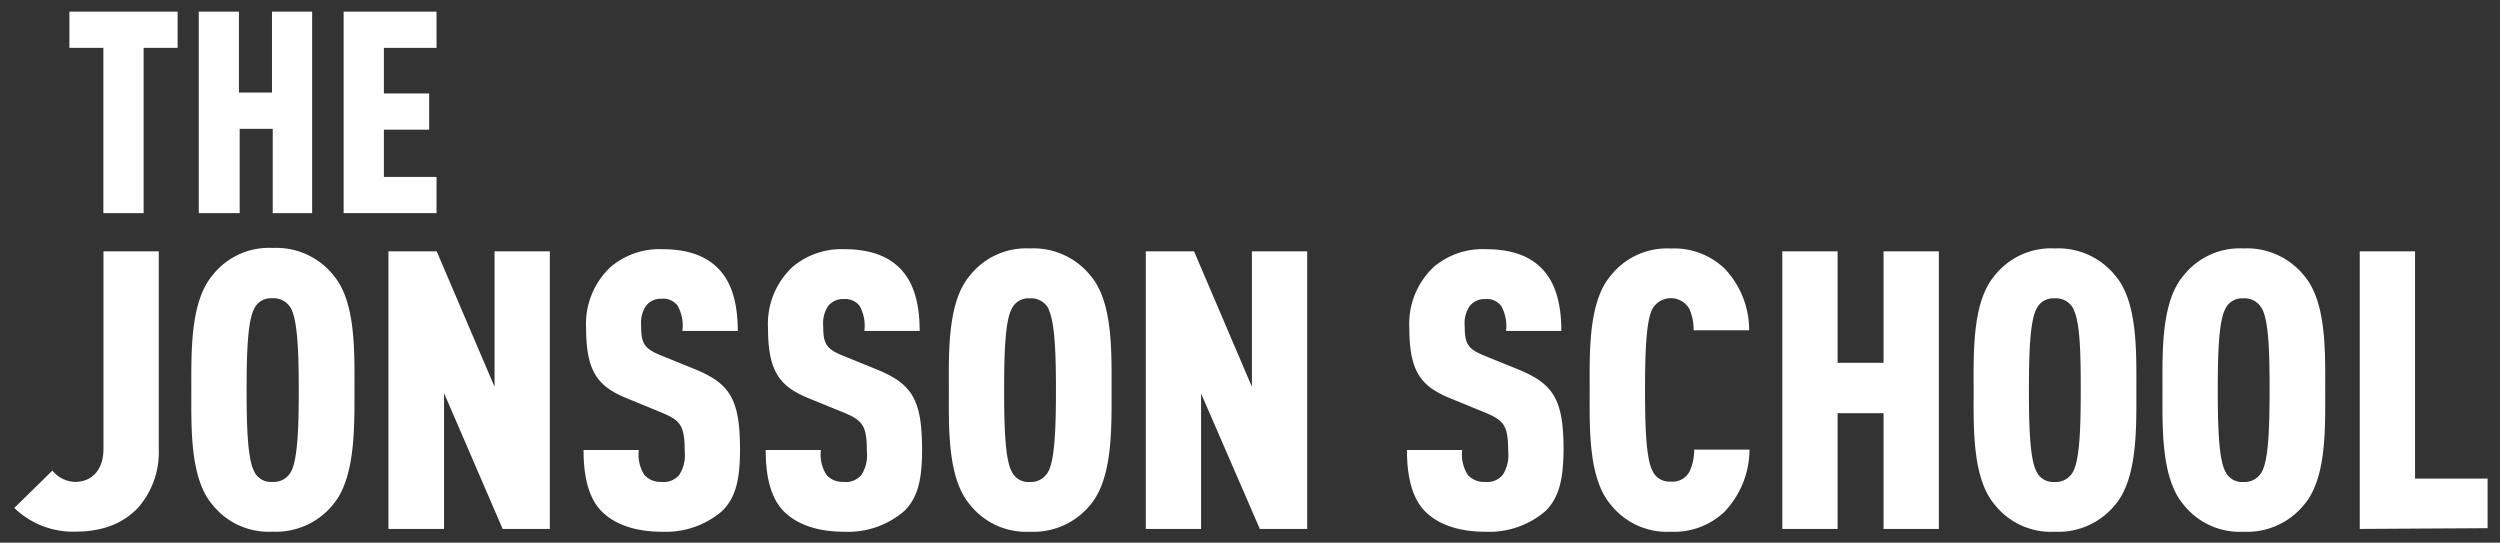 <svg id="Layer_1" data-name="Layer 1" xmlns="http://www.w3.org/2000/svg" viewBox="0 0 302.5 65.66"><rect x="0" y="0" width="302.5" height="65.66" fill="#333333" stroke="none"/><defs><style>.cls-1{fill:#fff;}</style></defs><title>jonsson-white</title><path class="cls-1" d="M17.38,5.79v20H12.51v-20H8.4V1.41H21.49V5.79Z"/><path class="cls-1" d="M33,25.79V15.59H29v10.2H24.05V1.41h4.86V11.2h4V1.41h4.86V25.79Z"/><path class="cls-1" d="M41.58,25.79V1.41H52.82V5.79H46.45v5.52h5.48v4.38H46.45v5.72h6.37v4.38Z"/><path class="cls-1" d="M16.73,61.41c-1.79,1.88-4.19,2.92-7.68,2.92a10.19,10.19,0,0,1-7.32-2.87l4.61-4.52a3.66,3.66,0,0,0,2.74,1.37c2,0,3.44-1.41,3.44-4V30.41h6.69v23.9A10.2,10.2,0,0,1,16.73,61.41Z"/><path class="cls-1" d="M40.34,61A8.87,8.87,0,0,1,33,64.33,8.68,8.68,0,0,1,25.65,61c-2.68-3.2-2.5-9.28-2.5-13.8S23,36.6,25.65,33.39A8.68,8.68,0,0,1,33,30a8.87,8.87,0,0,1,7.39,3.36c2.68,3.2,2.5,9.28,2.5,13.8S43,57.79,40.34,61ZM35.25,37.41a2.37,2.37,0,0,0-2.31-1.32,2.23,2.23,0,0,0-2.21,1.32c-.8,1.55-.89,5.74-.89,9.79s.09,8.21.89,9.79a2.23,2.23,0,0,0,2.21,1.32A2.37,2.37,0,0,0,35.25,57c.8-1.55.9-5.75.9-9.79S36.05,39,35.25,37.41Z"/><path class="cls-1" d="M60.82,64,53.73,47.57V64H47V30.41h5.84l7,16.39V30.41h6.69V64Z"/><path class="cls-1" d="M87.37,61.84a10.44,10.44,0,0,1-7.3,2.5c-3.3,0-5.74-.94-7.25-2.45s-2.21-4-2.21-7.44H77.3A4.49,4.49,0,0,0,78,57.51a2.66,2.66,0,0,0,2.07.8,2.42,2.42,0,0,0,2.12-.85,4.38,4.38,0,0,0,.66-2.83c0-3.2-.52-3.77-2.92-4.76l-4.21-1.73c-3.39-1.41-4.8-3.2-4.8-8.43a9.42,9.42,0,0,1,3-7.44,9.15,9.15,0,0,1,6.17-2.12c3,0,5.13.75,6.59,2.12,1.84,1.7,2.59,4.38,2.59,7.77H82.57A5,5,0,0,0,82,37a2.16,2.16,0,0,0-1.93-.85,2.25,2.25,0,0,0-1.93.89,3.78,3.78,0,0,0-.56,2.4c0,2.12.38,2.73,2.31,3.53l4.19,1.7c4.24,1.74,5.46,3.63,5.46,9.7C89.54,57.79,89.11,60.15,87.37,61.84Z"/><path class="cls-1" d="M109.41,61.84a10.44,10.44,0,0,1-7.3,2.5c-3.3,0-5.74-.94-7.25-2.45s-2.21-4-2.21-7.44h6.68a4.49,4.49,0,0,0,.71,3.06,2.66,2.66,0,0,0,2.07.8,2.42,2.42,0,0,0,2.12-.85,4.38,4.38,0,0,0,.66-2.83c0-3.2-.52-3.77-2.92-4.76l-4.24-1.73c-3.39-1.41-4.8-3.2-4.8-8.43a9.42,9.42,0,0,1,3-7.44,9.15,9.15,0,0,1,6.17-2.12c3,0,5.13.75,6.59,2.12,1.84,1.7,2.59,4.38,2.59,7.77h-6.69a5,5,0,0,0-.56-3,2.16,2.16,0,0,0-1.93-.85,2.25,2.25,0,0,0-1.93.89,3.78,3.78,0,0,0-.56,2.4c0,2.12.38,2.73,2.31,3.53l4.19,1.7c4.24,1.74,5.46,3.63,5.46,9.7C111.57,57.79,111.15,60.15,109.41,61.84Z"/><path class="cls-1" d="M132,61a8.87,8.87,0,0,1-7.39,3.34,8.68,8.68,0,0,1-7.3-3.34c-2.68-3.2-2.5-9.28-2.5-13.8s-.19-10.59,2.5-13.8a8.68,8.68,0,0,1,7.3-3.34A8.87,8.87,0,0,1,132,33.41c2.68,3.2,2.5,9.28,2.5,13.8S134.64,57.79,132,61Zm-5.09-23.58a2.37,2.37,0,0,0-2.31-1.32,2.23,2.23,0,0,0-2.21,1.32c-.8,1.55-.89,5.74-.89,9.79s.09,8.24.89,9.79a2.23,2.23,0,0,0,2.21,1.32A2.37,2.37,0,0,0,126.87,57c.8-1.55.9-5.75.9-9.79S127.67,39,126.87,37.41Z"/><path class="cls-1" d="M152.44,64l-7.11-16.39V64h-6.69V30.41h5.84l7,16.39V30.41h6.69V64Z"/><path class="cls-1" d="M187,61.84a10.44,10.44,0,0,1-7.3,2.5c-3.3,0-5.75-.94-7.25-2.45s-2.21-4-2.21-7.44h6.69a4.5,4.5,0,0,0,.71,3.06,2.66,2.66,0,0,0,2.07.8,2.42,2.42,0,0,0,2.12-.85,4.38,4.38,0,0,0,.66-2.83c0-3.2-.52-3.77-2.92-4.76l-4.24-1.74c-3.39-1.41-4.8-3.2-4.8-8.43a9.42,9.42,0,0,1,3-7.44,9.15,9.15,0,0,1,6.21-2.11c3,0,5.13.75,6.59,2.12,1.84,1.7,2.59,4.38,2.59,7.77h-6.69a5,5,0,0,0-.57-3,2.16,2.16,0,0,0-1.93-.85,2.25,2.25,0,0,0-1.93.89,3.78,3.78,0,0,0-.57,2.4c0,2.12.38,2.73,2.31,3.53l4.19,1.7c4.24,1.74,5.46,3.63,5.46,9.7C189.16,57.79,188.73,60.15,187,61.84Z"/><path class="cls-1" d="M208.65,61.94a8.86,8.86,0,0,1-6.5,2.4,8.67,8.67,0,0,1-7.3-3.34c-2.68-3.2-2.5-9.23-2.5-13.75s-.19-10.64,2.5-13.84a8.68,8.68,0,0,1,7.3-3.34,8.85,8.85,0,0,1,6.5,2.4,10.82,10.82,0,0,1,3,7.49h-6.72a6.35,6.35,0,0,0-.52-2.59,2.58,2.58,0,0,0-4.47,0c-.8,1.55-.89,5.74-.89,9.79s.09,8.24.89,9.79a2.23,2.23,0,0,0,2.21,1.32A2.3,2.3,0,0,0,204.46,57,6.36,6.36,0,0,0,205,54.4h6.69A11,11,0,0,1,208.65,61.94Z"/><path class="cls-1" d="M227.91,64V50h-5.56V64h-6.69V30.41h6.69V43.9h5.56V30.41h6.69V64Z"/><path class="cls-1" d="M256,61a8.87,8.87,0,0,1-7.39,3.34,8.67,8.67,0,0,1-7.3-3.34c-2.68-3.2-2.5-9.28-2.5-13.8s-.19-10.59,2.5-13.8a8.68,8.68,0,0,1,7.3-3.34A8.87,8.87,0,0,1,256,33.41c2.68,3.2,2.5,9.28,2.5,13.8S258.65,57.79,256,61Zm-5.09-23.58a2.37,2.37,0,0,0-2.31-1.32,2.23,2.23,0,0,0-2.21,1.32c-.8,1.55-.89,5.74-.89,9.79s.09,8.24.89,9.79a2.23,2.23,0,0,0,2.21,1.32A2.37,2.37,0,0,0,250.88,57c.8-1.55.89-5.75.89-9.79S251.73,39,250.88,37.41Z"/><path class="cls-1" d="M278.85,61a8.87,8.87,0,0,1-7.39,3.34,8.67,8.67,0,0,1-7.3-3.34c-2.68-3.2-2.5-9.28-2.5-13.8s-.19-10.59,2.5-13.8a8.68,8.68,0,0,1,7.3-3.34,8.87,8.87,0,0,1,7.39,3.36c2.68,3.2,2.5,9.28,2.5,13.8S281.53,57.79,278.85,61Zm-5.12-23.58a2.37,2.37,0,0,0-2.31-1.32,2.23,2.23,0,0,0-2.18,1.32c-.8,1.55-.89,5.74-.89,9.79s.09,8.24.89,9.79a2.23,2.23,0,0,0,2.21,1.32A2.37,2.37,0,0,0,273.73,57c.8-1.55.89-5.75.89-9.79S274.56,39,273.73,37.41Z"/><path class="cls-1" d="M285.53,64V30.41h6.69v27.5H301v6Z"/></svg>